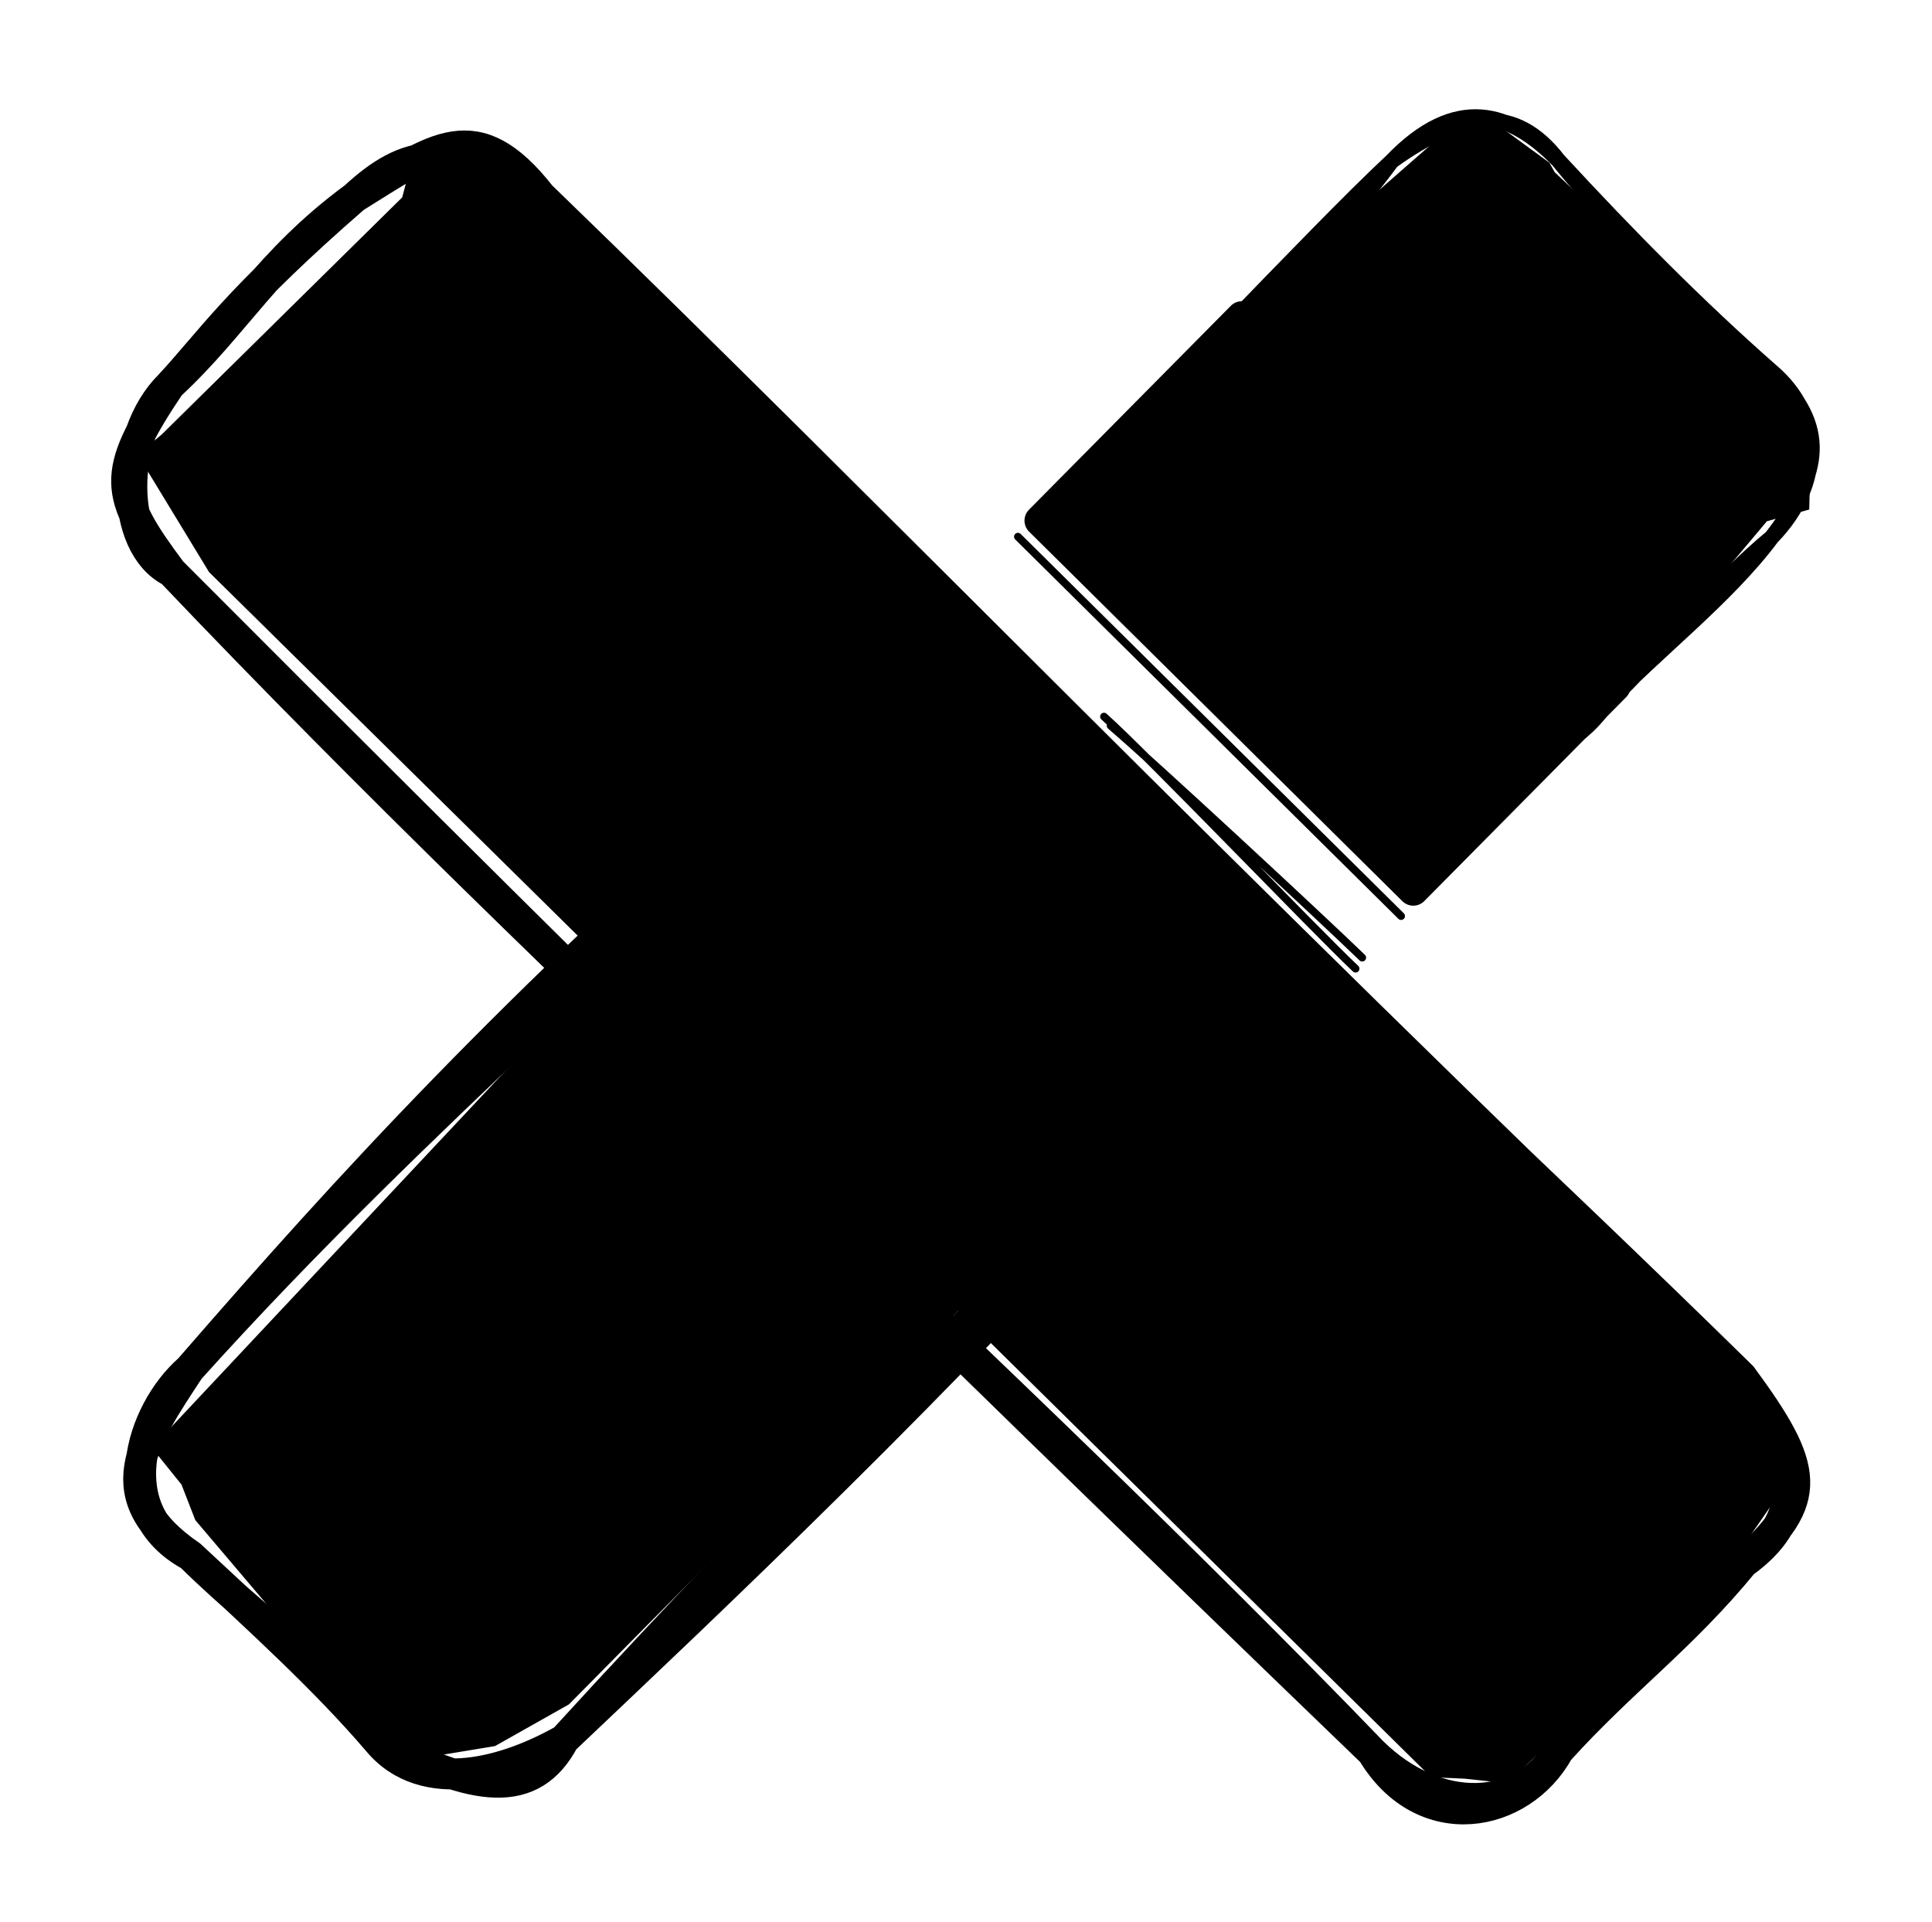 <svg version="1.1" xmlns="http://www.w3.org/2000/svg" viewBox="0 0 249.476 248.181" width="748.429" height="744.542">
  <!-- svg-source:excalidraw -->
  
  <defs>
    <style class="style-fonts">
      @font-face {
        font-family: "Virgil";
        src: url("https://excalidraw.com/Virgil.woff2");
      }
      @font-face {
        font-family: "Cascadia";
        src: url("https://excalidraw.com/Cascadia.woff2");
      }
    </style>
    
  </defs>
  <g stroke-linecap="round" transform="translate(53.604 88.845) rotate(44.68 34.017 72.455)"><path d="M15.49 2.96 L58.78 0.8 L61.6 3.09 L65.28 11.41 L65.28 124.21 L62.28 134.74 L55 144.78 L14.25 141.21 L9.75 139.2 L3.68 138.51 L0.3 9.6 L6.06 4.67 L17.46 0.59" stroke="none" stroke-width="0" fill="00000"></path><path d="M17.01 0 M17.01 0 C28.81 -2.58, 40.11 -1.97, 51.03 0 M17.01 0 C30.72 -1.58, 45.02 -1.76, 51.03 0 M51.03 0 C62.39 0.05, 66.37 2.97, 68.03 17.01 M51.03 0 C66.02 -1.13, 65.63 3.42, 68.03 17.01 M68.03 17.01 C67.38 48.24, 66.19 81.88, 68.03 127.9 M68.03 17.01 C70.46 59.5, 68.8 103.71, 68.03 127.9 M68.03 127.9 C65.85 135.69, 60.47 145.87, 51.03 144.91 M68.03 127.9 C70.57 136.31, 64.69 140.78, 51.03 144.91 M51.03 144.91 C43.1 142.1, 32.29 144.86, 17.01 144.91 M51.03 144.91 C40.68 144.05, 29.52 144.52, 17.01 144.91 M17.01 144.91 C5.65 148.21, -0.6 136.33, 0 127.9 M17.01 144.91 C3.67 147.34, 2.18 138.77, 0 127.9 M0 127.9 C-2.15 82.76, 2.61 42.71, 0 17.01 M0 127.9 C-2.08 95.73, -3.23 66.64, 0 17.01 M0 17.01 C0.7 6.56, 8.02 -3.26, 17.01 0 M0 17.01 C-1.09 4.68, 8.46 -3.2, 17.01 0" stroke="00000" stroke-width="4" fill="none"></path></g><g stroke-linecap="round" transform="translate(89.497 0.036) rotate(134.511 34.017 125.739)"><path d="M20.77 0.54 L58.67 1.76 L62.1 6.1 L65.01 9.33 L64.67 230.95 L60.32 248.16 L56.24 247.77 L12.68 247.09 L6.87 250.39 L0.3 235.03 L-0.31 15.31 L7.1 2.98 L19.32 0.86" stroke="none" stroke-width="0" fill="00000"></path><path d="M17.01 0 M17.01 0 C29.01 -1.03, 47.02 1.68, 51.03 0 M17.01 0 C29.48 -1.13, 38.82 0.52, 51.03 0 M51.03 0 C60.7 -2.7, 71.22 4.69, 68.03 17.01 M51.03 0 C59.96 -2.25, 68.02 5.23, 68.03 17.01 M68.03 17.01 C66.2 85.76, 70.54 159.77, 68.03 234.47 M68.03 17.01 C68.87 98.57, 68.64 175.83, 68.03 234.47 M68.03 234.47 C66.14 246.76, 64.57 248.93, 51.03 251.48 M68.03 234.47 C70.36 241.68, 60.29 251.6, 51.03 251.48 M51.03 251.48 C39.43 250.95, 30.75 253.68, 17.01 251.48 M51.03 251.48 C43.27 251.7, 37.3 253.07, 17.01 251.48 M17.01 251.48 C5.06 248.57, -1.74 247.92, 0 234.47 M17.01 251.48 C7.85 251.01, 3.42 248.06, 0 234.47 M0 234.47 C4.22 159.48, 0.09 90.68, 0 17.01 M0 234.47 C-0.48 173.63, 1.29 114.14, 0 17.01 M0 17.01 C2.35 2.41, 4.72 -0.86, 17.01 0 M0 17.01 C2.79 2.47, 8.04 -1.52, 17.01 0" stroke="00000" stroke-width="4" fill="none"></path></g><g stroke-linecap="round" transform="translate(159.022 25.484) rotate(44.711 34.52 30.421)"><path d="M15.96 1.42 L57.88 0.39 L63.74 2.64 L69.96 9.25 L67.14 14.17 L70.05 49.93 L63.31 55.93 L58.61 59.81 L53.73 60.65 L12.58 60.55 L3.78 55.98 L-0.71 49.77 L1.88 13.24 L2.59 3.44 L7.75 2.06 L14.61 1.03" stroke="none" stroke-width="0" fill="00000"></path><path d="M15.21 0 M15.21 0 C29.07 1.55, 46.05 0.72, 53.83 0 M15.21 0 C28.59 0.6, 41.26 0.74, 53.83 0 M53.83 0 C64.37 -0.18, 67.71 4.78, 69.04 15.21 M53.83 0 C62.77 -0.73, 68.96 5.63, 69.04 15.21 M69.04 15.21 C70.41 24.8, 68.73 36.8, 69.04 45.63 M69.04 15.21 C68.12 24.32, 69.24 34.77, 69.04 45.63 M69.04 45.63 C67.58 55.56, 63.01 62.03, 53.83 60.84 M69.04 45.63 C70.79 56.26, 63.9 59.39, 53.83 60.84 M53.83 60.84 C38.66 62.34, 25.19 61.41, 15.21 60.84 M53.83 60.84 C45.48 60.47, 38.14 61.45, 15.21 60.84 M15.21 60.84 C5.78 61.86, -0.21 54.45, 0 45.63 M15.21 60.84 C3.25 60.37, -1.24 57.4, 0 45.63 M0 45.63 C0.44 37.65, 2.06 29.39, 0 15.21 M0 45.63 C-0.13 34.25, -0.28 22.16, 0 15.21 M0 15.21 C-0.18 3.3, 6.26 -0.16, 15.21 0 M0 15.21 C1.88 4.03, 6.22 -1.21, 15.21 0" stroke="00000" stroke-width="2" fill="none"></path></g><g stroke-linecap="round" transform="translate(137.509 59.395) rotate(44.711 33.915 18.527)"><path d="M0 0 L67.83 0 L67.83 37.05 L0 37.05" stroke="none" stroke-width="0" fill="00000"></path><path d="M0 0 C19.98 0, 39.95 0, 67.83 0 M0 0 C18.54 0, 37.08 0, 67.83 0 M67.83 0 C67.83 9.28, 67.83 18.55, 67.83 37.05 M67.83 0 C67.83 12.44, 67.83 24.87, 67.83 37.05 M67.83 37.05 C42.91 37.05, 17.98 37.05, 0 37.05 M67.83 37.05 C46.54 37.05, 25.26 37.05, 0 37.05 M0 37.05 C0 23.11, 0 9.16, 0 0 M0 37.05 C0 23.9, 0 10.75, 0 0" stroke="00000" stroke-width="4" fill="none"></path></g><g stroke-linecap="round"><g transform="translate(121.366 93.758) rotate(44.657 34.815 0.037)"><path d="M0 0 C24.4 0.03, 48.8 0.05, 69.63 0.07 M0 0 C20.75 0.02, 41.49 0.04, 69.63 0.07" stroke="00000" stroke-width="1" fill="none"></path></g></g><mask></mask><g stroke-linecap="round"><g transform="translate(142.075 94.122) rotate(360.786 17.148 14.692)"><path d="M1.13 -0.2 C6.93 4.62, 28.6 24.19, 34.03 29.3 M0.26 -1.36 C5.99 3.62, 27.75 25.75, 33.19 30.74" stroke="00000" stroke-width="1" fill="none"></path></g></g><mask></mask></svg>